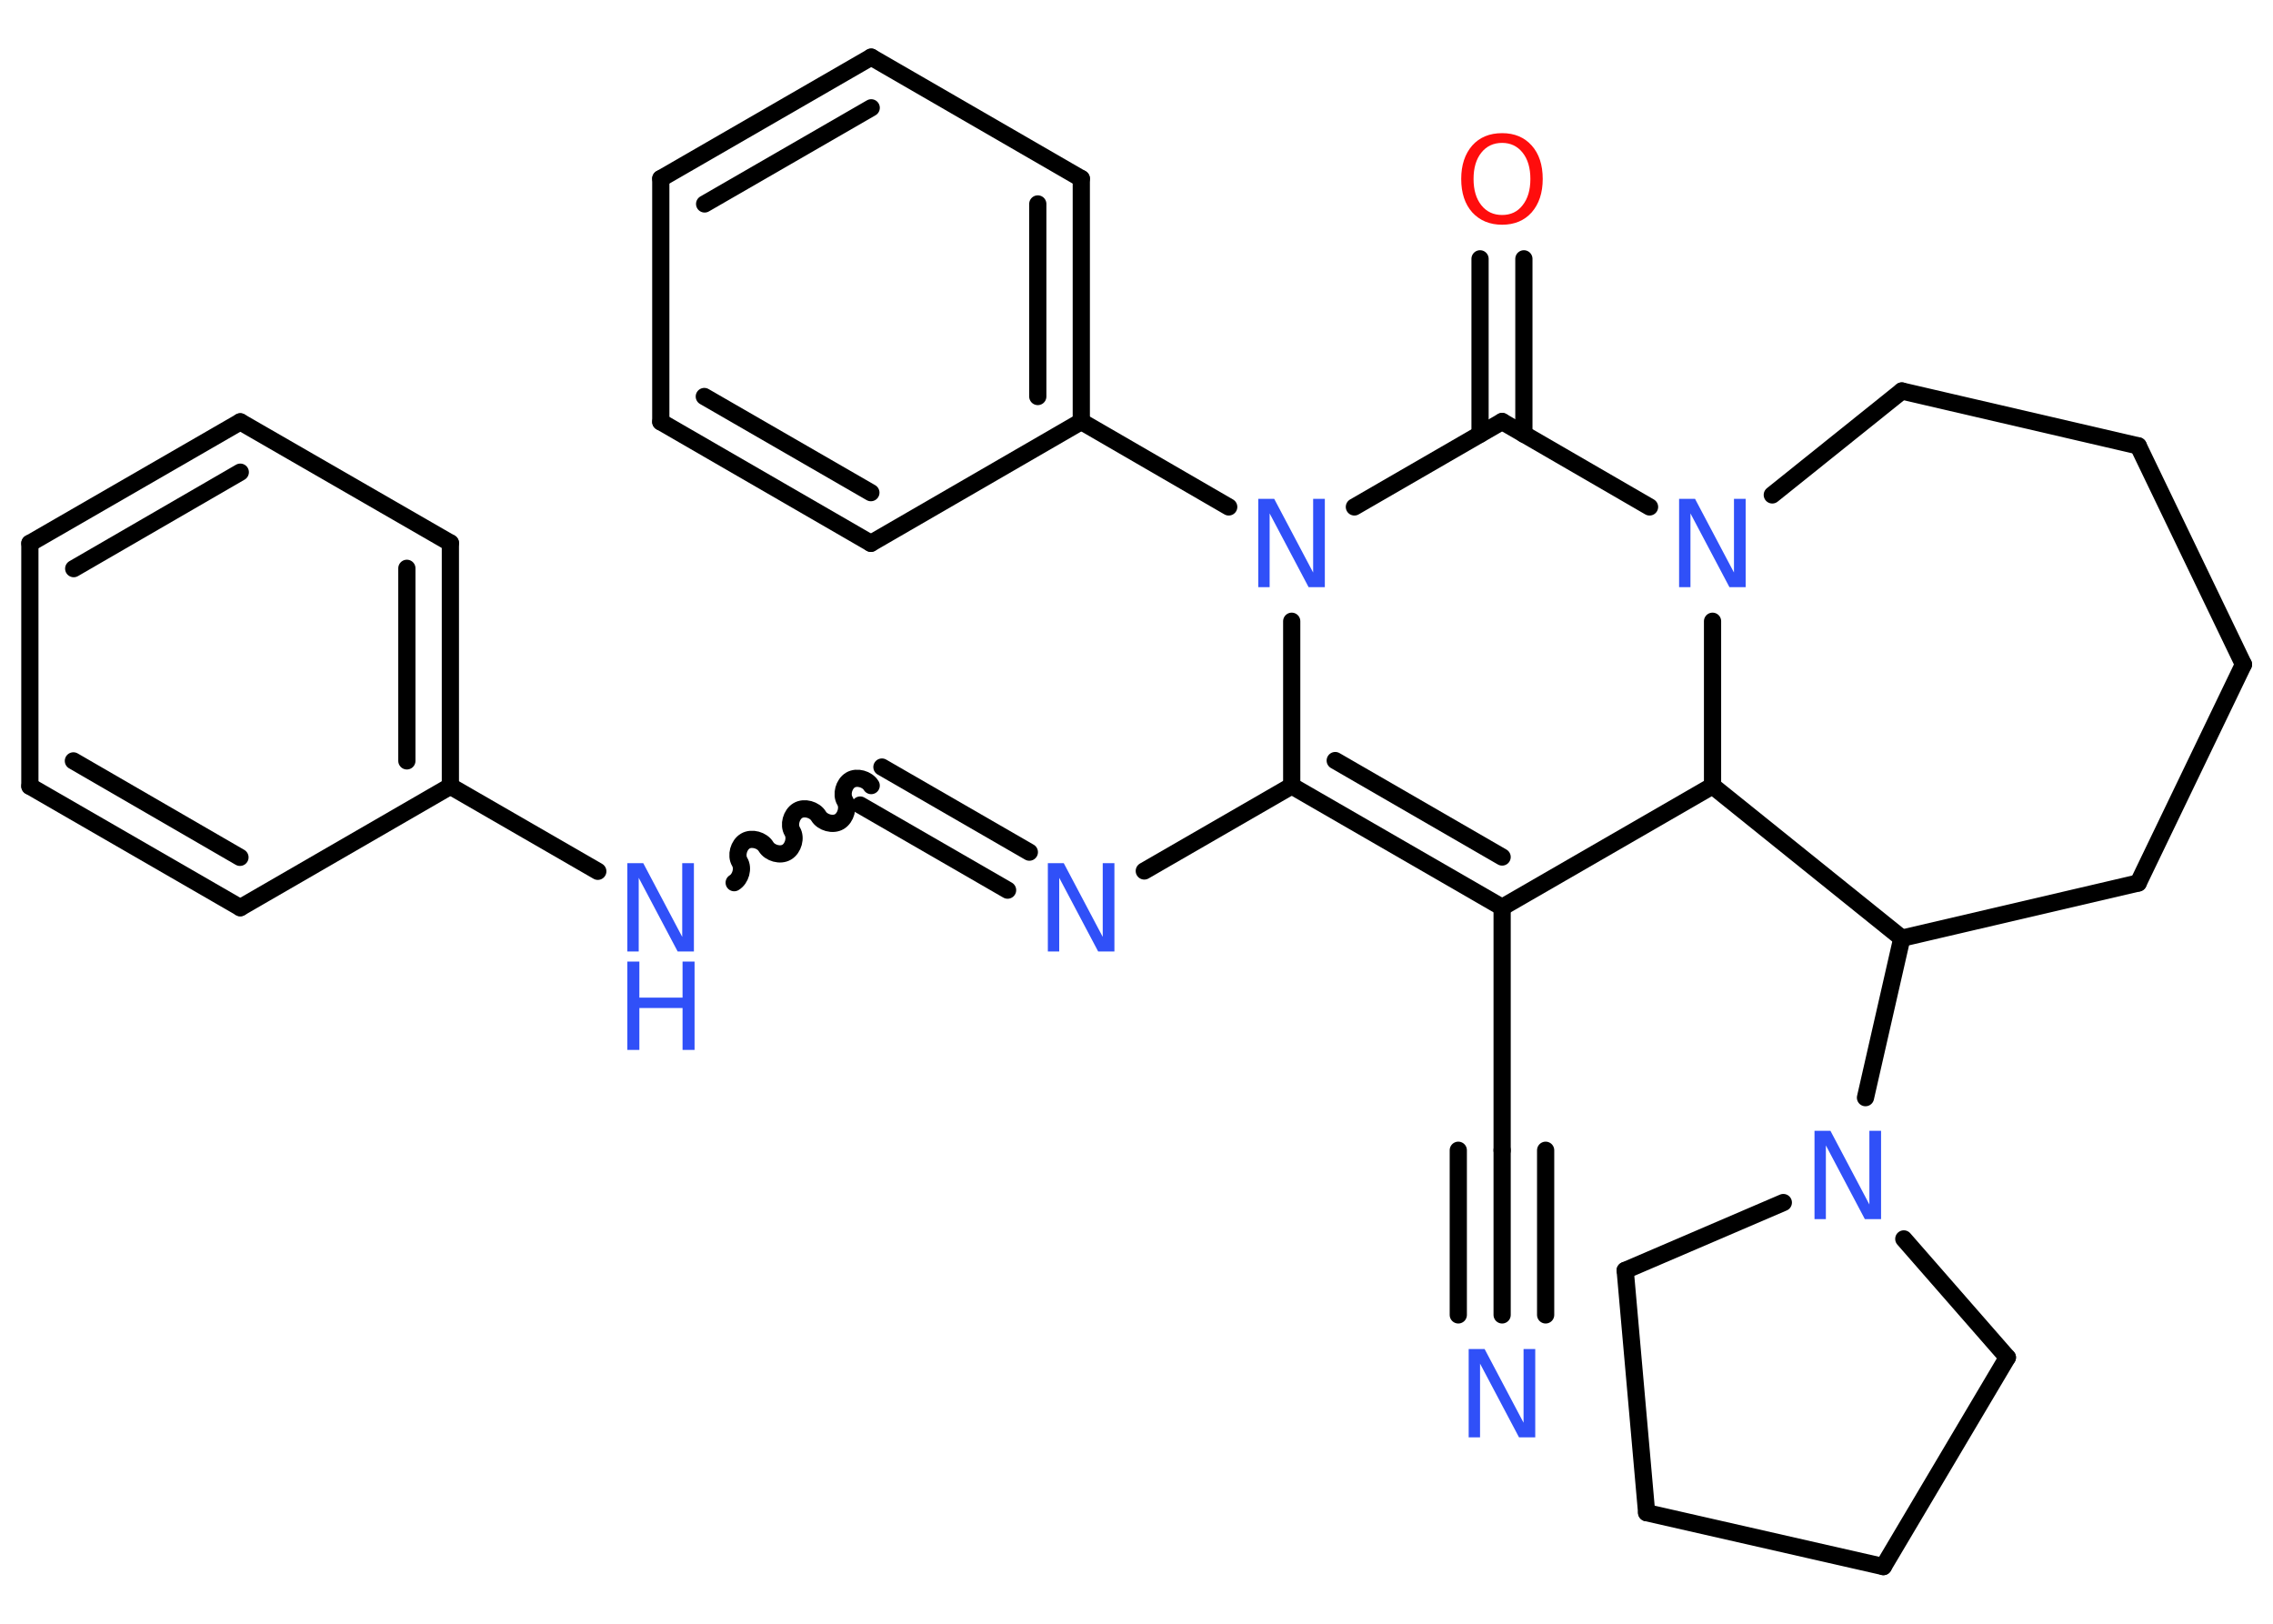 <?xml version='1.0' encoding='UTF-8'?>
<!DOCTYPE svg PUBLIC "-//W3C//DTD SVG 1.1//EN" "http://www.w3.org/Graphics/SVG/1.1/DTD/svg11.dtd">
<svg version='1.2' xmlns='http://www.w3.org/2000/svg' xmlns:xlink='http://www.w3.org/1999/xlink' width='70.0mm' height='50.0mm' viewBox='0 0 70.0 50.0'>
  <desc>Generated by the Chemistry Development Kit (http://github.com/cdk)</desc>
  <g stroke-linecap='round' stroke-linejoin='round' stroke='#000000' stroke-width='.53' fill='#3050F8'>
    <rect x='.0' y='.0' width='70.0' height='50.0' fill='#FFFFFF' stroke='none'/>
    <g id='mol1' class='mol'>
      <g id='mol1bnd1' class='bond'>
        <line x1='46.26' y1='40.49' x2='46.26' y2='35.42'/>
        <line x1='44.91' y1='40.49' x2='44.91' y2='35.42'/>
        <line x1='47.6' y1='40.49' x2='47.6' y2='35.42'/>
      </g>
      <line id='mol1bnd2' class='bond' x1='46.26' y1='35.42' x2='46.26' y2='27.94'/>
      <g id='mol1bnd3' class='bond'>
        <line x1='39.78' y1='24.2' x2='46.26' y2='27.94'/>
        <line x1='41.12' y1='23.42' x2='46.26' y2='26.39'/>
      </g>
      <line id='mol1bnd4' class='bond' x1='39.78' y1='24.2' x2='35.24' y2='26.82'/>
      <g id='mol1bnd5' class='bond'>
        <line x1='31.03' y1='27.41' x2='26.49' y2='24.79'/>
        <line x1='31.7' y1='26.24' x2='27.16' y2='23.62'/>
      </g>
      <path id='mol1bnd6' class='bond' d='M22.61 27.18c.2 -.12 .29 -.44 .17 -.64c-.12 -.2 -.03 -.52 .17 -.64c.2 -.12 .52 -.03 .64 .17c.12 .2 .44 .29 .64 .17c.2 -.12 .29 -.44 .17 -.64c-.12 -.2 -.03 -.52 .17 -.64c.2 -.12 .52 -.03 .64 .17c.12 .2 .44 .29 .64 .17c.2 -.12 .29 -.44 .17 -.64c-.12 -.2 -.03 -.52 .17 -.64c.2 -.12 .52 -.03 .64 .17' fill='none' stroke='#000000' stroke-width='.53'/>
      <line id='mol1bnd7' class='bond' x1='18.41' y1='26.83' x2='13.87' y2='24.21'/>
      <g id='mol1bnd8' class='bond'>
        <line x1='13.87' y1='24.21' x2='13.87' y2='16.72'/>
        <line x1='12.53' y1='23.43' x2='12.53' y2='17.5'/>
      </g>
      <line id='mol1bnd9' class='bond' x1='13.87' y1='16.72' x2='7.4' y2='12.99'/>
      <g id='mol1bnd10' class='bond'>
        <line x1='7.4' y1='12.99' x2='.92' y2='16.73'/>
        <line x1='7.4' y1='14.54' x2='2.27' y2='17.51'/>
      </g>
      <line id='mol1bnd11' class='bond' x1='.92' y1='16.73' x2='.92' y2='24.21'/>
      <g id='mol1bnd12' class='bond'>
        <line x1='.92' y1='24.21' x2='7.4' y2='27.95'/>
        <line x1='2.26' y1='23.43' x2='7.39' y2='26.4'/>
      </g>
      <line id='mol1bnd13' class='bond' x1='13.87' y1='24.21' x2='7.4' y2='27.95'/>
      <line id='mol1bnd14' class='bond' x1='39.78' y1='24.2' x2='39.78' y2='19.13'/>
      <line id='mol1bnd15' class='bond' x1='37.84' y1='15.61' x2='33.3' y2='12.98'/>
      <g id='mol1bnd16' class='bond'>
        <line x1='33.3' y1='12.98' x2='33.3' y2='5.5'/>
        <line x1='31.96' y1='12.21' x2='31.96' y2='6.28'/>
      </g>
      <line id='mol1bnd17' class='bond' x1='33.3' y1='5.5' x2='26.83' y2='1.76'/>
      <g id='mol1bnd18' class='bond'>
        <line x1='26.83' y1='1.76' x2='20.35' y2='5.5'/>
        <line x1='26.83' y1='3.32' x2='21.7' y2='6.28'/>
      </g>
      <line id='mol1bnd19' class='bond' x1='20.35' y1='5.5' x2='20.35' y2='12.99'/>
      <g id='mol1bnd20' class='bond'>
        <line x1='20.35' y1='12.99' x2='26.82' y2='16.73'/>
        <line x1='21.69' y1='12.21' x2='26.82' y2='15.17'/>
      </g>
      <line id='mol1bnd21' class='bond' x1='33.3' y1='12.98' x2='26.82' y2='16.73'/>
      <line id='mol1bnd22' class='bond' x1='41.71' y1='15.61' x2='46.26' y2='12.98'/>
      <g id='mol1bnd23' class='bond'>
        <line x1='45.58' y1='13.37' x2='45.58' y2='7.97'/>
        <line x1='46.93' y1='13.37' x2='46.93' y2='7.97'/>
      </g>
      <line id='mol1bnd24' class='bond' x1='46.26' y1='12.98' x2='50.8' y2='15.61'/>
      <line id='mol1bnd25' class='bond' x1='54.58' y1='15.24' x2='58.57' y2='12.04'/>
      <line id='mol1bnd26' class='bond' x1='58.57' y1='12.04' x2='65.85' y2='13.73'/>
      <line id='mol1bnd27' class='bond' x1='65.85' y1='13.73' x2='69.09' y2='20.46'/>
      <line id='mol1bnd28' class='bond' x1='69.09' y1='20.46' x2='65.85' y2='27.19'/>
      <line id='mol1bnd29' class='bond' x1='65.85' y1='27.19' x2='58.57' y2='28.89'/>
      <line id='mol1bnd30' class='bond' x1='58.57' y1='28.89' x2='57.45' y2='33.8'/>
      <line id='mol1bnd31' class='bond' x1='58.63' y1='38.15' x2='61.82' y2='41.8'/>
      <line id='mol1bnd32' class='bond' x1='61.82' y1='41.8' x2='58.0' y2='48.24'/>
      <line id='mol1bnd33' class='bond' x1='58.0' y1='48.24' x2='50.71' y2='46.58'/>
      <line id='mol1bnd34' class='bond' x1='50.71' y1='46.58' x2='50.05' y2='39.12'/>
      <line id='mol1bnd35' class='bond' x1='54.92' y1='37.03' x2='50.05' y2='39.12'/>
      <line id='mol1bnd36' class='bond' x1='58.57' y1='28.89' x2='52.74' y2='24.2'/>
      <line id='mol1bnd37' class='bond' x1='46.26' y1='27.94' x2='52.74' y2='24.2'/>
      <line id='mol1bnd38' class='bond' x1='52.74' y1='19.13' x2='52.74' y2='24.2'/>
      <path id='mol1atm1' class='atom' d='M45.23 41.54h.49l1.2 2.27v-2.27h.36v2.72h-.5l-1.2 -2.27v2.27h-.35v-2.72z' stroke='none'/>
      <path id='mol1atm5' class='atom' d='M32.27 26.58h.49l1.2 2.27v-2.27h.36v2.72h-.5l-1.2 -2.27v2.27h-.35v-2.72z' stroke='none'/>
      <g id='mol1atm7' class='atom'>
        <path d='M19.32 26.58h.49l1.2 2.27v-2.27h.36v2.72h-.5l-1.2 -2.27v2.27h-.35v-2.72z' stroke='none'/>
        <path d='M19.32 29.61h.37v1.11h1.33v-1.11h.37v2.72h-.37v-1.29h-1.33v1.29h-.37v-2.72z' stroke='none'/>
      </g>
      <path id='mol1atm14' class='atom' d='M38.75 15.36h.49l1.2 2.27v-2.27h.36v2.72h-.5l-1.2 -2.27v2.27h-.35v-2.72z' stroke='none'/>
      <path id='mol1atm22' class='atom' d='M46.26 4.4q-.4 .0 -.64 .3q-.24 .3 -.24 .81q.0 .51 .24 .81q.24 .3 .64 .3q.4 .0 .63 -.3q.24 -.3 .24 -.81q.0 -.51 -.24 -.81q-.24 -.3 -.63 -.3zM46.26 4.1q.57 .0 .91 .38q.34 .38 .34 1.03q.0 .64 -.34 1.03q-.34 .38 -.91 .38q-.57 .0 -.92 -.38q-.34 -.38 -.34 -1.03q.0 -.64 .34 -1.03q.34 -.38 .92 -.38z' stroke='none' fill='#FF0D0D'/>
      <path id='mol1atm23' class='atom' d='M51.71 15.36h.49l1.2 2.27v-2.27h.36v2.72h-.5l-1.2 -2.27v2.27h-.35v-2.72z' stroke='none'/>
      <path id='mol1atm29' class='atom' d='M55.88 34.82h.49l1.2 2.27v-2.27h.36v2.72h-.5l-1.2 -2.27v2.27h-.35v-2.72z' stroke='none'/>
    </g>
  </g>
</svg>
